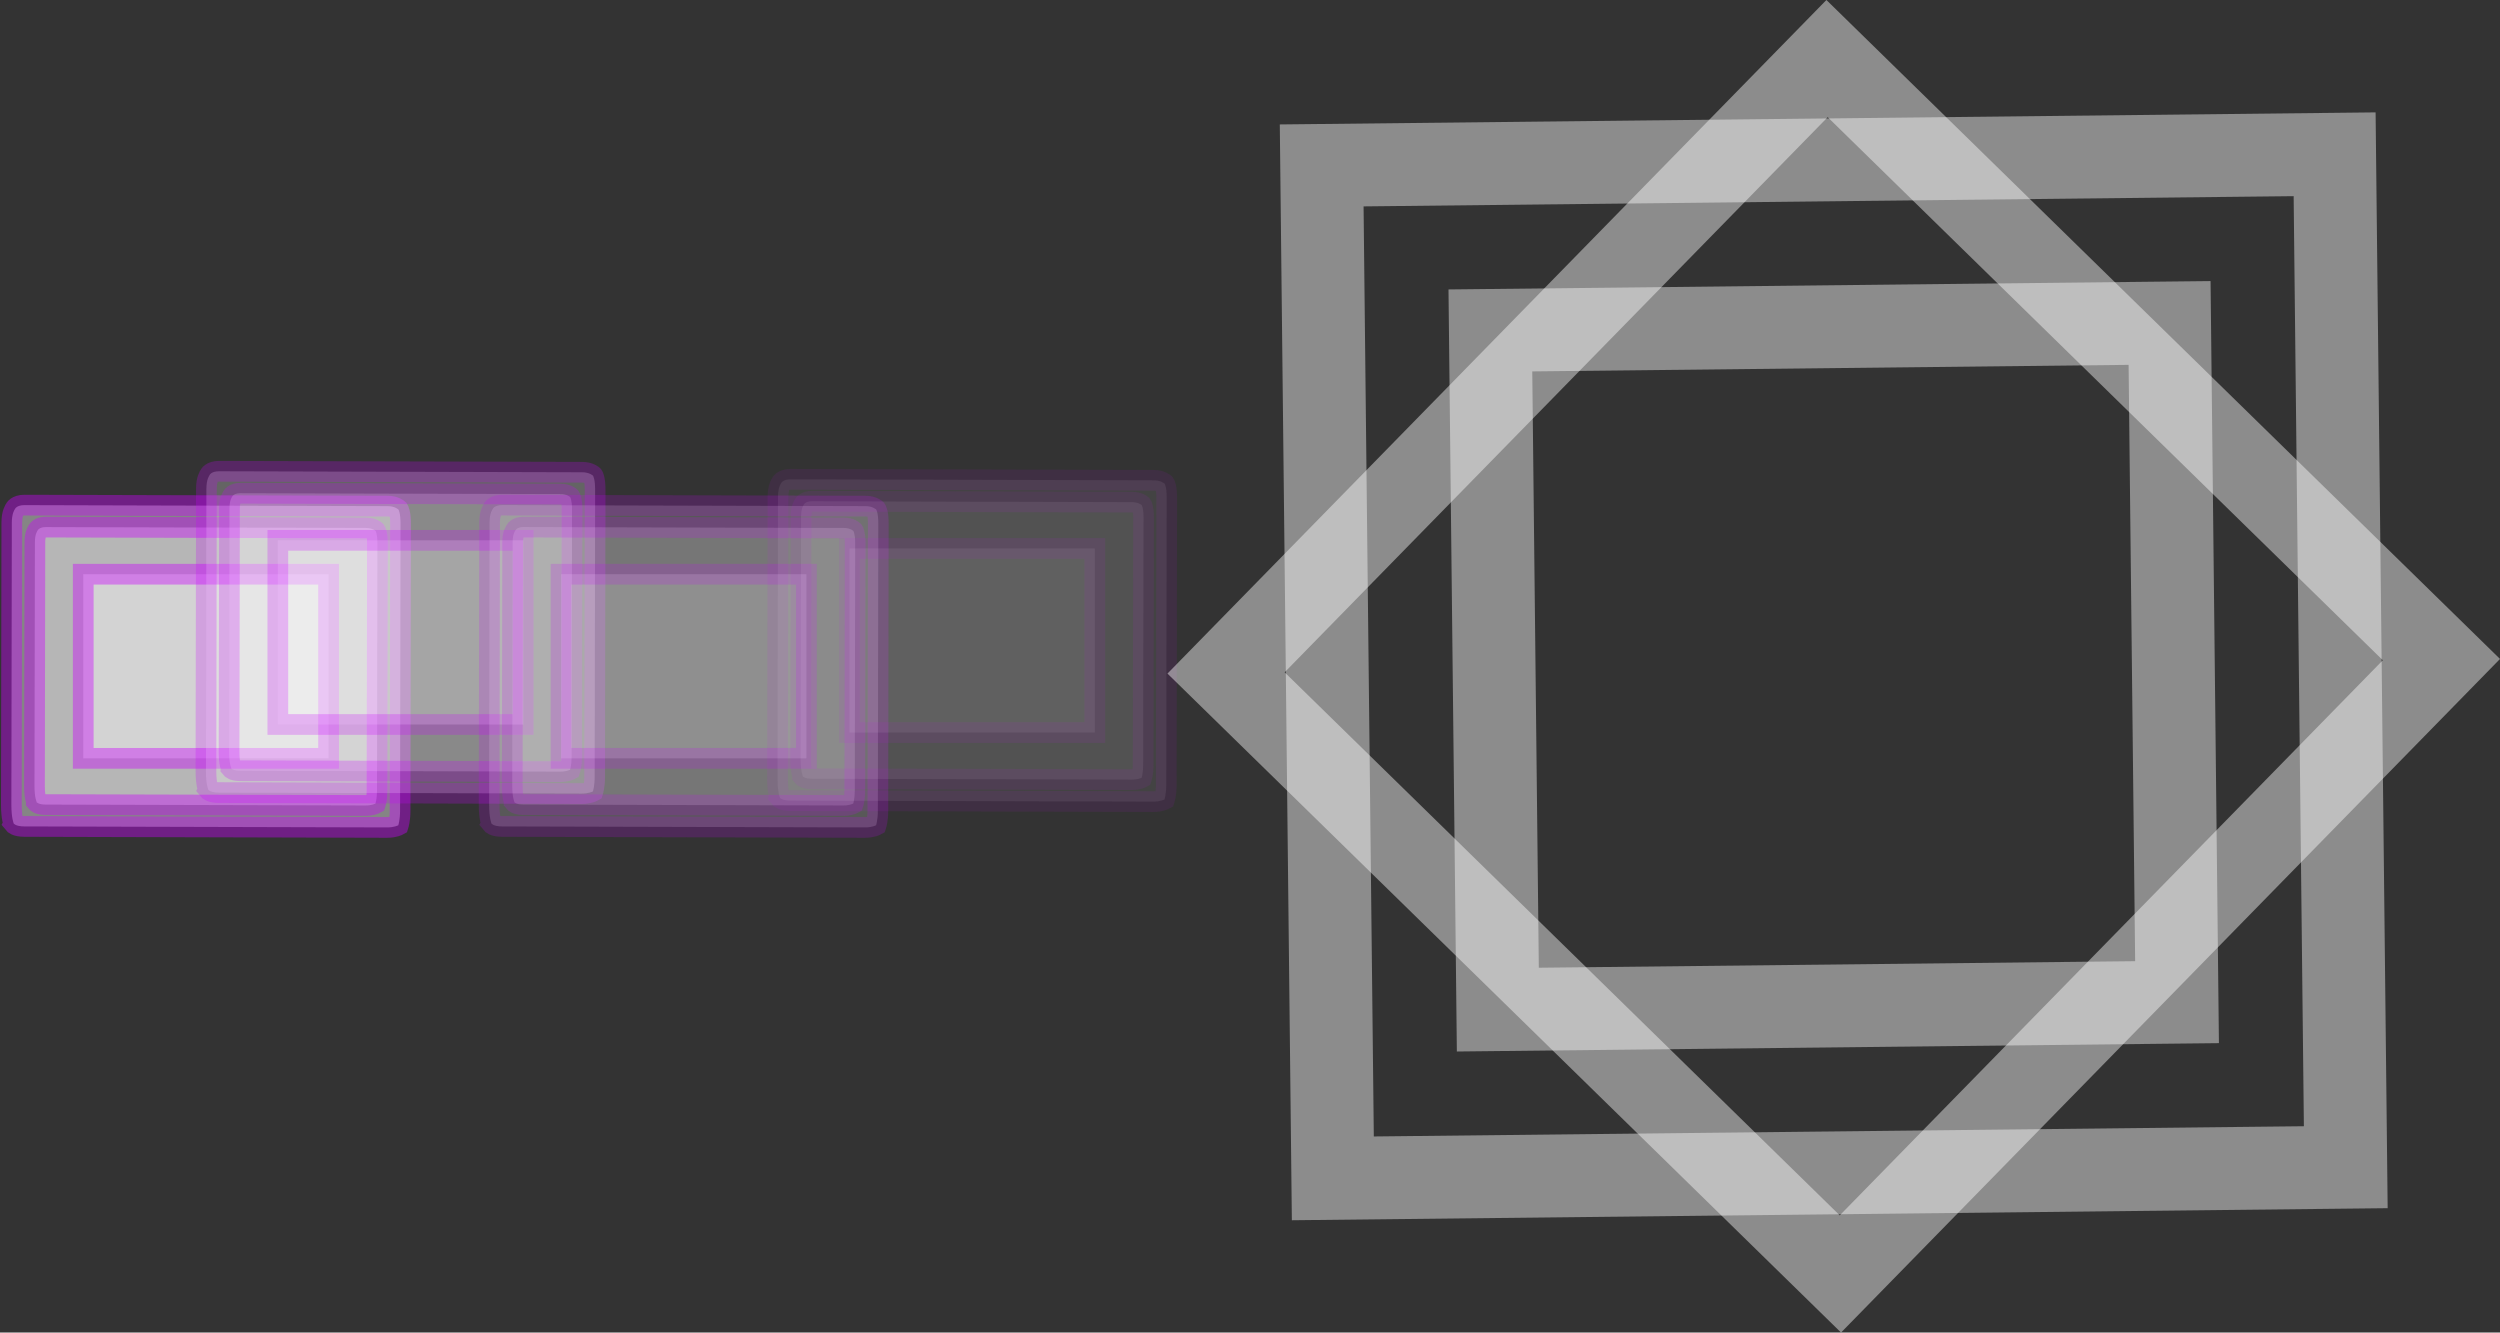 <svg version="1.1" xmlns="http://www.w3.org/2000/svg" xmlns:xlink="http://www.w3.org/1999/xlink" width="60.332" height="32.158" viewBox="0,0,60.332,32.158"><rect x="0" y="0" width="60.332" height="32.158" fill="#333333" stroke="none"/><g transform="translate(-221.917,-164.329)"><g data-paper-data="{&quot;isPaintingLayer&quot;:true}" fill-rule="nonzero" stroke-linecap="butt" stroke-linejoin="miter" stroke-miterlimit="10" stroke-dasharray="" stroke-dashoffset="0" style="mix-blend-mode: normal"><path d="M222.249,184.205c0,0 -0.058,-0.128 -0.058,-0.456c0.002,-1.547 0.01,-6.034 0.011,-6.812c0,-0.225 0.073,-0.319 0.073,-0.319c0,0 0.036,-0.099 0.23,-0.099c1.48,0.004 7.93,0.022 8.767,0.024c0.175,0 0.26,0.082 0.26,0.082c0,0 0.052,0.075 0.051,0.342c-0.002,1.445 -0.01,6.145 -0.011,6.929c-0,0.217 -0.042,0.348 -0.042,0.348c0,0 -0.095,0.054 -0.271,0.053c-0.835,-0.002 -7.267,-0.02 -8.76,-0.024c-0.198,-0.001 -0.25,-0.068 -0.25,-0.068z" fill-opacity="0.4" fill="#ffffff" stroke-opacity="0.4" stroke="#cc00ff" stroke-width="0.5"/><path d="M222.8,183.677c0,0 -0.051,-0.1 -0.051,-0.384c0.002,-1.336 0.009,-5.212 0.01,-5.884c0,-0.194 0.064,-0.275 0.064,-0.275c0,0 0.032,-0.086 0.202,-0.085c1.304,0.004 6.988,0.019 7.726,0.021c0.155,0 0.229,0.071 0.229,0.071c0,0 0.045,0.065 0.045,0.295c-0.002,1.248 -0.009,5.308 -0.01,5.985c-0,0.188 -0.037,0.3 -0.037,0.3c0,0 -0.084,0.047 -0.239,0.046c-0.736,-0.002 -6.404,-0.017 -7.72,-0.021c-0.174,-0 -0.22,-0.059 -0.22,-0.059z" fill-opacity="0.4" fill="#ffffff" stroke-opacity="0.4" stroke="#cc00ff" stroke-width="0.5"/><path d="M223.926,178.186h5.921v4.444h-5.921z" fill-opacity="0.4" fill="#ffffff" stroke-opacity="0.4" stroke="#cc00ff" stroke-width="0.5"/><path d="M226.945,183.388c0,0 -0.058,-0.128 -0.058,-0.456c0.002,-1.547 0.01,-6.034 0.011,-6.812c0,-0.225 0.073,-0.319 0.073,-0.319c0,0 0.036,-0.099 0.23,-0.099c1.48,0.004 7.93,0.022 8.767,0.024c0.175,0 0.26,0.082 0.26,0.082c0,0 0.052,0.075 0.051,0.342c-0.002,1.445 -0.01,6.145 -0.011,6.929c-0,0.217 -0.042,0.348 -0.042,0.348c0,0 -0.095,0.054 -0.271,0.053c-0.835,-0.002 -7.267,-0.02 -8.76,-0.024c-0.198,-0.001 -0.25,-0.068 -0.25,-0.068z" fill-opacity="0.239" fill="#ffffff" stroke-opacity="0.239" stroke="#cc00ff" stroke-width="0.5"/><path d="M227.496,182.86c0,0 -0.051,-0.1 -0.051,-0.384c0.002,-1.336 0.009,-5.212 0.01,-5.884c0,-0.194 0.064,-0.275 0.064,-0.275c0,0 0.032,-0.086 0.202,-0.085c1.304,0.004 6.988,0.019 7.726,0.021c0.155,0 0.229,0.071 0.229,0.071c0,0 0.045,0.065 0.045,0.295c-0.002,1.248 -0.009,5.308 -0.01,5.985c-0,0.188 -0.037,0.3 -0.037,0.3c0,0 -0.084,0.047 -0.239,0.046c-0.736,-0.002 -6.404,-0.017 -7.72,-0.021c-0.174,-0 -0.22,-0.059 -0.22,-0.059z" fill-opacity="0.239" fill="#ffffff" stroke-opacity="0.239" stroke="#cc00ff" stroke-width="0.5"/><path d="M228.622,177.369h5.921v4.444h-5.921z" fill-opacity="0.239" fill="#ffffff" stroke-opacity="0.239" stroke="#cc00ff" stroke-width="0.5"/><path d="M233.779,184.205c0,0 -0.058,-0.128 -0.058,-0.456c0.002,-1.547 0.01,-6.034 0.011,-6.812c0,-0.225 0.073,-0.319 0.073,-0.319c0,0 0.036,-0.099 0.23,-0.099c1.48,0.004 7.93,0.022 8.767,0.024c0.175,0 0.26,0.082 0.26,0.082c0,0 0.052,0.075 0.051,0.342c-0.002,1.445 -0.01,6.145 -0.011,6.929c-0,0.217 -0.042,0.348 -0.042,0.348c0,0 -0.095,0.054 -0.271,0.053c-0.835,-0.002 -7.267,-0.02 -8.76,-0.024c-0.198,-0.001 -0.25,-0.068 -0.25,-0.068z" fill-opacity="0.18" fill="#ffffff" stroke-opacity="0.18" stroke="#cc00ff" stroke-width="0.5"/><path d="M234.33,183.677c0,0 -0.051,-0.1 -0.051,-0.384c0.002,-1.336 0.009,-5.212 0.01,-5.884c0,-0.194 0.064,-0.275 0.064,-0.275c0,0 0.032,-0.086 0.202,-0.085c1.304,0.004 6.988,0.019 7.726,0.021c0.155,0 0.229,0.071 0.229,0.071c0,0 0.045,0.065 0.045,0.295c-0.002,1.248 -0.009,5.308 -0.01,5.985c-0,0.188 -0.037,0.3 -0.037,0.3c0,0 -0.084,0.047 -0.239,0.046c-0.736,-0.002 -6.404,-0.017 -7.72,-0.021c-0.174,-0 -0.22,-0.059 -0.22,-0.059z" fill-opacity="0.18" fill="#ffffff" stroke-opacity="0.18" stroke="#cc00ff" stroke-width="0.5"/><path d="M235.457,178.186h5.921v4.444h-5.921z" fill-opacity="0.18" fill="#ffffff" stroke-opacity="0.18" stroke="#cc00ff" stroke-width="0.5"/><path d="M240.739,183.582c0,0 -0.058,-0.128 -0.058,-0.456c0.002,-1.547 0.01,-6.034 0.011,-6.812c0,-0.225 0.073,-0.319 0.073,-0.319c0,0 0.036,-0.099 0.23,-0.099c1.48,0.004 7.93,0.022 8.767,0.024c0.175,0 0.26,0.082 0.26,0.082c0,0 0.052,0.075 0.051,0.342c-0.002,1.445 -0.01,6.145 -0.011,6.929c-0,0.217 -0.042,0.348 -0.042,0.348c0,0 -0.095,0.054 -0.271,0.053c-0.835,-0.002 -7.267,-0.02 -8.76,-0.024c-0.198,-0.001 -0.25,-0.068 -0.25,-0.068z" fill-opacity="0.082" fill="#ffffff" stroke-opacity="0.082" stroke="#cc00ff" stroke-width="0.5"/><path d="M241.29,183.054c0,0 -0.051,-0.1 -0.051,-0.384c0.002,-1.336 0.009,-5.212 0.01,-5.884c0,-0.194 0.064,-0.275 0.064,-0.275c0,0 0.032,-0.086 0.202,-0.085c1.304,0.004 6.988,0.019 7.726,0.021c0.155,0 0.229,0.071 0.229,0.071c0,0 0.045,0.065 0.045,0.295c-0.002,1.248 -0.009,5.308 -0.01,5.985c-0,0.188 -0.037,0.3 -0.037,0.3c0,0 -0.084,0.047 -0.239,0.046c-0.736,-0.002 -6.404,-0.017 -7.72,-0.021c-0.174,-0 -0.22,-0.059 -0.22,-0.059z" fill-opacity="0.082" fill="#ffffff" stroke-opacity="0.082" stroke="#cc00ff" stroke-width="0.5"/><path d="M242.417,177.564h5.921v4.444h-5.921z" fill-opacity="0.082" fill="#ffffff" stroke-opacity="0.082" stroke="#cc00ff" stroke-width="0.5"/><g fill="none" stroke-opacity="0.435" stroke="#ffffff" stroke-width="2"><path d="M266.331,195.073l-14.826,-14.504l14.504,-14.826l14.826,14.504z"/><path d="M274.455,188.514l-16.391,0.18l-0.18,-16.391l16.391,-0.18z"/><path d="M278.527,192.497l-24.445,0.269l-0.269,-24.445l24.445,-0.269z"/></g></g></g></svg>